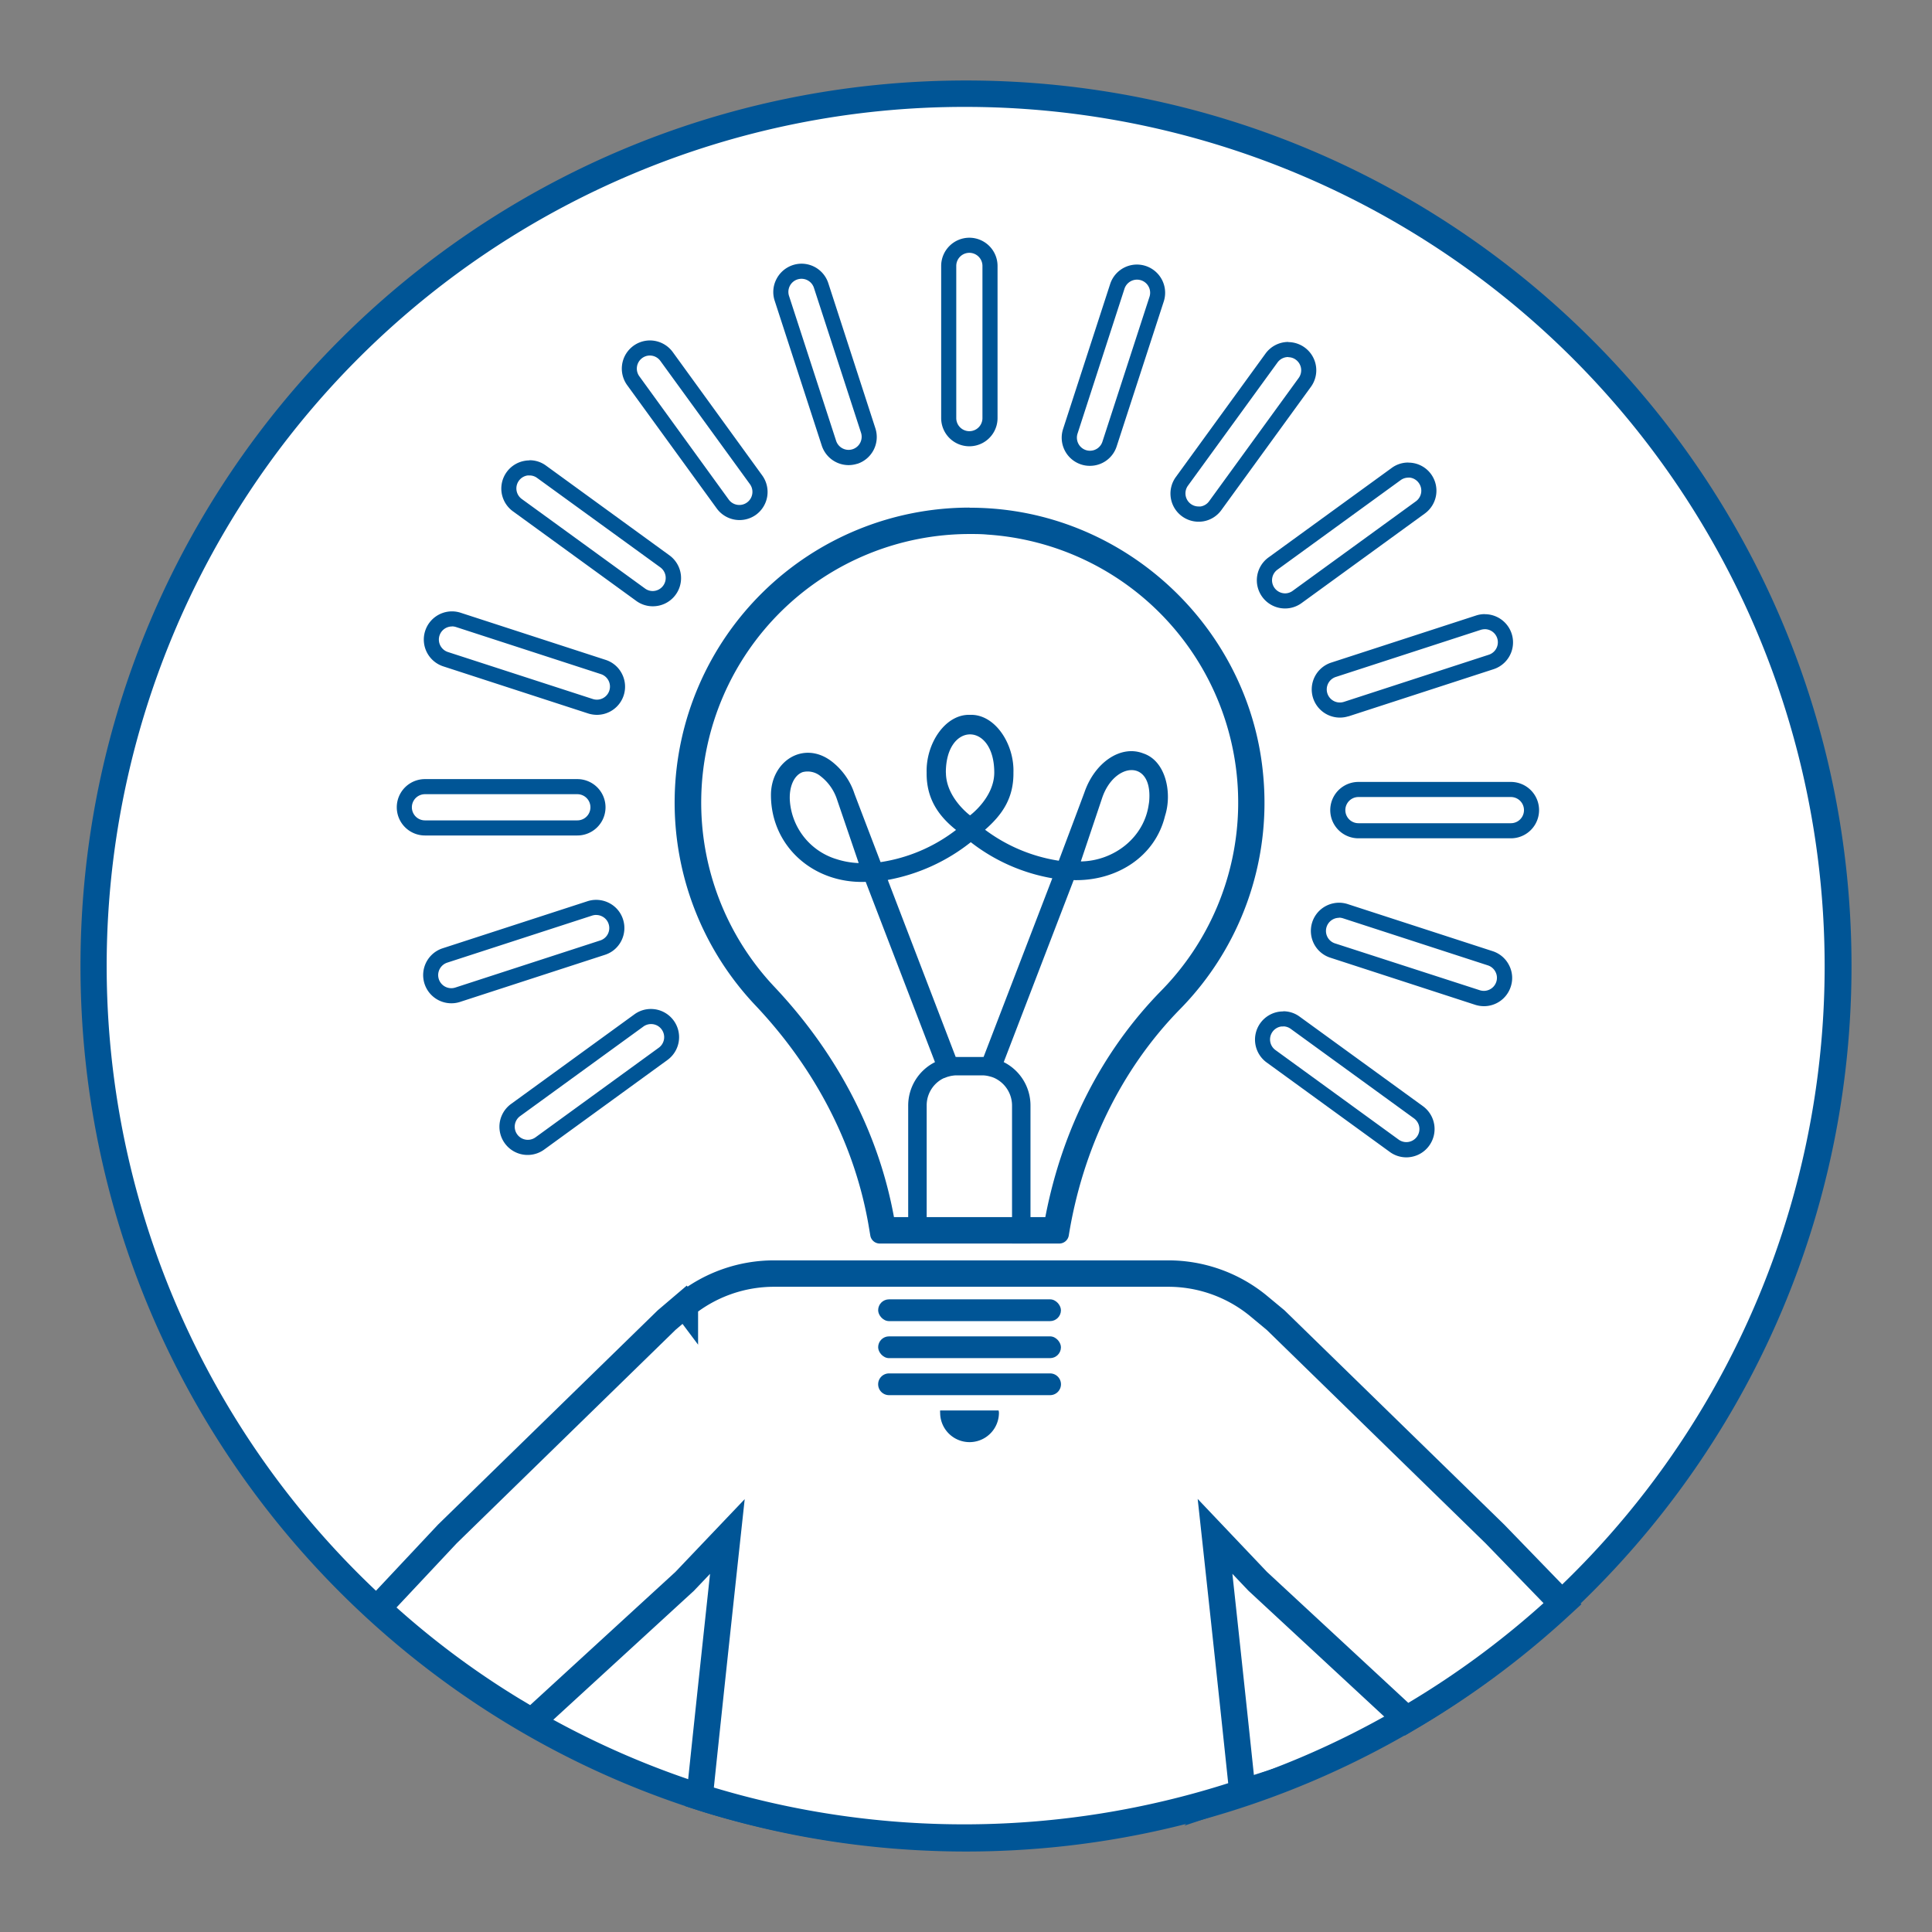 <svg id="icon" xmlns="http://www.w3.org/2000/svg" viewBox="0 0 512 512"><rect x="0" y="0" width="512" height="512" fill="#808080" stroke="none"/><path d="M256,487.17A231.17,231.17,0,0,1,92.54,92.54,231.17,231.17,0,1,1,419.46,419.46,229.66,229.66,0,0,1,256,487.17Z" style="fill:#fff"/><path d="M256,28.33a227.74,227.74,0,0,1,88.62,437.45A227.73,227.73,0,0,1,167.38,46.22,226.27,226.27,0,0,1,256,28.33m0-7C126.4,21.33,21.33,126.4,21.33,256S126.4,490.67,256,490.67,490.67,385.6,490.67,256,385.6,21.33,256,21.33Z" style="fill:#005596"/><path d="M414.07,425l-1.84,1.69A232.11,232.11,0,0,1,375,454.29l-2.25,1.33-39.45-36.56L322,407.16s4.14,38,7.26,67.84l-2.43.81a233.75,233.75,0,0,1-139,1.16l-2.43-.78c3.14-30.05,7.36-69,7.36-69l-11.33,11.9-40.46,37.1c-.76-.43-1.51-.86-2.26-1.31a224.8,224.8,0,0,1-36.77-27c-.62-.56-1.24-1.11-1.85-1.68l18.46-19.68,58.12-56.69,4.77-4.06.06.08a37.64,37.64,0,0,1,23.7-8.34H309.51a37.66,37.66,0,0,1,23.73,8.34l4.82,4,58.13,56.69Z" style="fill:#fff;stroke:#005596;stroke-miterlimit:10;stroke-width:7px"/><path d="M288.85,121.45a5.43,5.43,0,0,1-4.86-3,5.42,5.42,0,0,1-.33-4.16l12.47-38.41a5.46,5.46,0,0,1,5.21-3.78,5.32,5.32,0,0,1,1.68.27,5.48,5.48,0,0,1,3.52,6.89l-12.48,38.41A5.45,5.45,0,0,1,288.85,121.45Z" style="fill:#fff"/><path d="M301.34,74.11a3.56,3.56,0,0,1,1.06.17,3.47,3.47,0,0,1,2.23,4.37l-12.48,38.41a3.46,3.46,0,0,1-3.3,2.39,3.37,3.37,0,0,1-1.07-.17,3.47,3.47,0,0,1-2.22-4.37L298,76.51a3.5,3.5,0,0,1,3.31-2.4m0-4h0a7.46,7.46,0,0,0-7.11,5.17l-12.47,38.4a7.46,7.46,0,0,0,4.79,9.41,7.24,7.24,0,0,0,2.3.36,7.43,7.43,0,0,0,7.11-5.16l12.48-38.4a7.48,7.48,0,0,0-7.1-9.78Z" style="fill:#005596"/><path d="M317.65,136.26a5.42,5.42,0,0,1-3.19-1,5.48,5.48,0,0,1-1.23-7.65L337,94.92a5.48,5.48,0,0,1,4.43-2.26,5.39,5.39,0,0,1,3.21,1,5.47,5.47,0,0,1,1.22,7.62L322.08,134a5.45,5.45,0,0,1-3.55,2.19A6,6,0,0,1,317.65,136.26Z" style="fill:#fff"/><path d="M341.4,94.66a3.4,3.4,0,0,1,2,.66,3.47,3.47,0,0,1,.77,4.84l-23.74,32.67a3.44,3.44,0,0,1-2.26,1.39,3.39,3.39,0,0,1-.55,0,3.47,3.47,0,0,1-2.8-5.51l23.74-32.66a3.48,3.48,0,0,1,2.81-1.43m0-4h0a7.47,7.47,0,0,0-6,3.09L311.62,126.4a7.46,7.46,0,0,0,6,11.86,7.86,7.86,0,0,0,1.22-.09,7.43,7.43,0,0,0,4.84-3l23.73-32.66a7.47,7.47,0,0,0-6-11.85Z" style="fill:#005596"/><path d="M340.48,159.25a5.81,5.81,0,0,1-.86-.07,5.47,5.47,0,0,1-2.35-9.83l32.66-23.73a5.39,5.39,0,0,1,3.2-1,5.22,5.22,0,0,1,.88.07,5.45,5.45,0,0,1,3.56,2.17,5.49,5.49,0,0,1-1.21,7.65L343.7,158.2A5.39,5.39,0,0,1,340.48,159.25Z" style="fill:#fff"/><path d="M373.13,126.58a3.52,3.52,0,0,1,.56,0A3.43,3.43,0,0,1,376,128a3.48,3.48,0,0,1-.77,4.85l-32.66,23.73a3.44,3.44,0,0,1-2,.67,3.51,3.51,0,0,1-.55-.05,3.47,3.47,0,0,1-1.49-6.23l32.66-23.73a3.47,3.47,0,0,1,2-.66m0-4h0a7.31,7.31,0,0,0-4.39,1.44l-32.65,23.72a7.47,7.47,0,0,0,3.24,13.42,7.72,7.72,0,0,0,1.15.09,7.43,7.43,0,0,0,4.41-1.44l32.64-23.72a7.47,7.47,0,0,0,1.68-10.4v0l0,0a7.38,7.38,0,0,0-4.88-3,7.31,7.31,0,0,0-1.17-.09Z" style="fill:#005596"/><path d="M355.08,188.16a5.48,5.48,0,0,1-4.88-7.95,5.38,5.38,0,0,1,3.2-2.72L391.79,165a5.38,5.38,0,0,1,1.69-.27,5.49,5.49,0,0,1,5.2,3.78,5.48,5.48,0,0,1-3.5,6.89l-38.41,12.48A5.46,5.46,0,0,1,355.08,188.16Z" style="fill:#fff"/><path d="M393.48,166.74a3.47,3.47,0,0,1,1.07,6.77L356.15,186a3.67,3.67,0,0,1-1.07.17,3.47,3.47,0,0,1-1.08-6.77l38.4-12.48a3.69,3.69,0,0,1,1.08-.17m0-4h0a7.36,7.36,0,0,0-2.32.37l-38.39,12.48a7.47,7.47,0,0,0,2.31,14.57,7.62,7.62,0,0,0,2.24-.34h.07l38.4-12.48a7.47,7.47,0,0,0-2.31-14.58Z" style="fill:#005596"/><path d="M360,220.16a5.47,5.47,0,0,1,0-10.94H400.4a5.47,5.47,0,1,1,0,10.94Z" style="fill:#fff"/><path d="M400.4,211.22a3.47,3.47,0,1,1,0,6.94H360a3.47,3.47,0,0,1,0-6.94H400.4m0-4H360a7.47,7.47,0,0,0,0,14.94H400.4a7.47,7.47,0,1,0,0-14.94Z" style="fill:#005596"/><path d="M393.25,264.61a5.71,5.71,0,0,1-1.68-.26l-38.42-12.48a5.48,5.48,0,0,1,1.69-10.68,5.37,5.37,0,0,1,1.68.27l38.42,12.48a5.45,5.45,0,0,1,3.17,2.71,5.47,5.47,0,0,1-2.37,7.36A5.56,5.56,0,0,1,393.25,264.61Z" style="fill:#fff"/><path d="M354.84,243.19a3.57,3.57,0,0,1,1.07.17l38.41,12.48a3.46,3.46,0,0,1,2,1.72,3.4,3.4,0,0,1,.21,2.65,3.44,3.44,0,0,1-1.72,2,3.49,3.49,0,0,1-1.57.38,3.64,3.64,0,0,1-1.08-.17L353.77,250a3.44,3.44,0,0,1-2-1.72,3.48,3.48,0,0,1,3.09-5.05m0-4a7.53,7.53,0,0,0-3.39.82,7.44,7.44,0,0,0-3.71,4.33,7.53,7.53,0,0,0,.44,5.71,7.42,7.42,0,0,0,4.38,3.72l38.38,12.48a7.83,7.83,0,0,0,2.31.36,7.46,7.46,0,0,0,7.1-5.18,7.34,7.34,0,0,0-.47-5.71,7.42,7.42,0,0,0-4.3-3.68l-38.43-12.48a7.44,7.44,0,0,0-2.31-.37Z" style="fill:#005596"/><path d="M372.69,304.67a5.41,5.41,0,0,1-3.21-1.05l-32.66-23.73a5.47,5.47,0,0,1,2.37-9.82,4.87,4.87,0,0,1,.87-.07,5.38,5.38,0,0,1,3.2,1.05l32.66,23.72a5.49,5.49,0,0,1,1.21,7.64,5.39,5.39,0,0,1-3.59,2.19A4.88,4.88,0,0,1,372.69,304.67Z" style="fill:#fff"/><path d="M340.06,272a3.41,3.41,0,0,1,2,.66l32.67,23.73a3.48,3.48,0,0,1,.77,4.85,3.46,3.46,0,0,1-4.85.76L338,278.27a3.47,3.47,0,0,1,1.5-6.23,3.64,3.64,0,0,1,.57,0m0-4a8.11,8.11,0,0,0-1.21.09,7.48,7.48,0,0,0-3.19,13.43l32.65,23.72a7.42,7.42,0,0,0,4.38,1.43,6.88,6.88,0,0,0,1.18-.1,7.43,7.43,0,0,0,4.87-3,7.5,7.5,0,0,0-1.64-10.45l-32.68-23.73a7.28,7.28,0,0,0-4.36-1.43Z" style="fill:#005596"/><path d="M139.88,304.06a5.49,5.49,0,0,1-4.42-2.25,5.48,5.48,0,0,1,1.2-7.64l32.67-23.74a5.4,5.4,0,0,1,3.21-1,4.88,4.88,0,0,1,.85.07,5.4,5.4,0,0,1,3.59,2.19,5.47,5.47,0,0,1-1.23,7.64L143.1,303A5.49,5.49,0,0,1,139.88,304.06Z" style="fill:#fff"/><path d="M172.54,271.39a3.42,3.42,0,0,1,2.81,1.43,3.46,3.46,0,0,1-.77,4.84L141.92,301.4a3.47,3.47,0,0,1-4.08-5.62l32.66-23.73a3.43,3.43,0,0,1,2-.66m0-4h0a7.38,7.38,0,0,0-4.4,1.44l-32.65,23.72a7.47,7.47,0,0,0,8.75,12.11l32.69-23.76a7.47,7.47,0,0,0-3.23-13.42,7.65,7.65,0,0,0-1.16-.09Z" style="fill:#005596"/><path d="M119.55,263.89a5.47,5.47,0,0,1-5.21-3.78,5.56,5.56,0,0,1-.27-1.68,5.47,5.47,0,0,1,3.78-5.21l38.4-12.47a5.49,5.49,0,0,1,1.7-.27,5.42,5.42,0,0,1,2.49.61,5.32,5.32,0,0,1,2.71,3.17,5.46,5.46,0,0,1-3.52,6.89l-38.39,12.48A5.53,5.53,0,0,1,119.55,263.89Z" style="fill:#fff"/><path d="M158,242.48a3.46,3.46,0,0,1,1.57.38,3.39,3.39,0,0,1,1.72,2,3.45,3.45,0,0,1-2.22,4.37l-38.4,12.48a3.37,3.37,0,0,1-1.07.17,3.48,3.48,0,0,1-3.31-2.4,3.56,3.56,0,0,1-.17-1.06,3.49,3.49,0,0,1,2.4-3.31l38.4-12.47a3.69,3.69,0,0,1,1.08-.17m0-4h0a7.42,7.42,0,0,0-2.33.37l-38.38,12.47a7.47,7.47,0,0,0,2.31,14.57,7.35,7.35,0,0,0,2.34-.37l38.37-12.47a7.37,7.37,0,0,0,4.35-3.72,7.48,7.48,0,0,0,.44-5.7,7.38,7.38,0,0,0-3.72-4.34,7.52,7.52,0,0,0-3.38-.81Z" style="fill:#005596"/><path d="M112.62,219.41a5.47,5.47,0,0,1,0-10.94H153a5.47,5.47,0,0,1,0,10.94Z" style="fill:#fff"/><path d="M153,210.47a3.47,3.47,0,0,1,0,6.94H112.62a3.47,3.47,0,0,1,0-6.94H153m0-4H112.62a7.47,7.47,0,0,0,0,14.94H153a7.47,7.47,0,0,0,0-14.94Z" style="fill:#005596"/><path d="M158.18,187.44a5.7,5.7,0,0,1-1.67-.26l-38.43-12.49a5.47,5.47,0,0,1-.79-10.07,5.57,5.57,0,0,1,2.49-.6,5.37,5.37,0,0,1,1.68.27l38.41,12.48a5.42,5.42,0,0,1,3.18,2.72,5.36,5.36,0,0,1,.33,4.17A5.45,5.45,0,0,1,158.18,187.44Z" style="fill:#fff"/><path d="M119.78,166a3.57,3.57,0,0,1,1.07.17l38.4,12.48a3.47,3.47,0,0,1-1.07,6.77,3.57,3.57,0,0,1-1.07-.17L118.7,172.79a3.47,3.47,0,0,1-.5-6.39,3.53,3.53,0,0,1,1.58-.38m0-4a7.47,7.47,0,0,0-7.11,5.19,7.47,7.47,0,0,0,4.82,9.39l38.39,12.48a7.81,7.81,0,0,0,2.3.36,7.46,7.46,0,0,0,6.65-10.86,7.38,7.38,0,0,0-4.34-3.71l-38.4-12.48a7.44,7.44,0,0,0-2.31-.37Z" style="fill:#005596"/><path d="M173,158.63a5.39,5.39,0,0,1-3.22-1l-32.65-23.72a5.46,5.46,0,0,1-1.21-7.64,5.38,5.38,0,0,1,3.58-2.18,4.83,4.83,0,0,1,.86-.07,5.39,5.39,0,0,1,3.21,1l32.66,23.72a5.49,5.49,0,0,1,1.2,7.65A5.42,5.42,0,0,1,173,158.63Z" style="fill:#fff"/><path d="M140.34,126a3.37,3.37,0,0,1,2,.66L175,150.36a3.47,3.47,0,0,1-2.05,6.27,3.4,3.4,0,0,1-2-.66l-32.67-23.73a3.46,3.46,0,0,1-.77-4.84,3.44,3.44,0,0,1,2.27-1.39,3.6,3.6,0,0,1,.56,0m0-4a7.06,7.06,0,0,0-1.21.1,7.47,7.47,0,0,0-6.19,8.51,7.49,7.49,0,0,0,3,4.89l32.68,23.74a7.39,7.39,0,0,0,4.38,1.42,7.46,7.46,0,0,0,4.42-13.49L144.71,123.4a7.28,7.28,0,0,0-4.37-1.43Z" style="fill:#005596"/><path d="M196,135.82a5.49,5.49,0,0,1-4.42-2.25L167.81,100.9A5.46,5.46,0,0,1,169,93.26a5.39,5.39,0,0,1,3.2-1,5.48,5.48,0,0,1,4.43,2.25l23.74,32.67a5.48,5.48,0,0,1-1.2,7.64A5.55,5.55,0,0,1,196,135.82Z" style="fill:#fff"/><path d="M172.23,94.22A3.45,3.45,0,0,1,175,95.64l23.74,32.67a3.47,3.47,0,0,1-5.62,4.08L169.43,99.72a3.46,3.46,0,0,1,.77-4.84,3.42,3.42,0,0,1,2-.66m0-4h0a7.47,7.47,0,0,0-6,11.84l23.74,32.68a7.47,7.47,0,0,0,10.4,1.68h0l0,0A7.47,7.47,0,0,0,202,126L178.28,93.29a7.51,7.51,0,0,0-6.05-3.07Z" style="fill:#005596"/><path d="M224.88,121.22a5.49,5.49,0,0,1-5.2-3.77L207.2,79a5.47,5.47,0,1,1,10.4-3.38l12.48,38.4a5.45,5.45,0,0,1-3.5,6.89A5.79,5.79,0,0,1,224.88,121.22Z" style="fill:#fff"/><path d="M212.4,73.88a3.47,3.47,0,0,1,3.3,2.4l12.48,38.4a3.47,3.47,0,0,1-2.23,4.37,3.57,3.57,0,0,1-1.07.17,3.49,3.49,0,0,1-3.3-2.4L209.1,78.42a3.47,3.47,0,0,1,2.23-4.37,3.57,3.57,0,0,1,1.07-.17m0-4A7.5,7.5,0,0,0,205.75,74a7.39,7.39,0,0,0-.45,5.7l12.48,38.4a7.49,7.49,0,0,0,7.1,5.16,7.73,7.73,0,0,0,2.27-.35h.06a7.47,7.47,0,0,0,4.77-9.42L219.51,75.05a7.47,7.47,0,0,0-7.11-5.17Z" style="fill:#005596"/><path d="M256.89,116.27a5.48,5.48,0,0,1-5.47-5.47V70.42a5.47,5.47,0,0,1,10.94,0V110.8A5.47,5.47,0,0,1,256.89,116.27Z" style="fill:#fff"/><path d="M256.89,67a3.48,3.48,0,0,1,3.47,3.47V110.8a3.47,3.47,0,0,1-6.94,0V70.42A3.47,3.47,0,0,1,256.89,67m0-4a7.48,7.48,0,0,0-7.47,7.47V110.8a7.47,7.47,0,0,0,14.94,0V70.42A7.48,7.48,0,0,0,256.89,63Z" style="fill:#005596"/><rect x="232.72" y="344.34" width="48.44" height="5.77" rx="2.88" style="fill:#005596"/><rect x="232.72" y="354.15" width="48.44" height="5.77" rx="2.88" style="fill:#005596"/><path d="M281.17,366.85a2.89,2.89,0,0,1-2.88,2.88H235.6a2.88,2.88,0,0,1,0-5.76h42.69A2.89,2.89,0,0,1,281.17,366.85Z" style="fill:#005596"/><path d="M264.73,374.39a7.79,7.79,0,0,1-15.58,0,2.32,2.32,0,0,1,0-.6h15.48A2.32,2.32,0,0,1,264.73,374.39Z" style="fill:#005596"/><path d="M234,326l-.15-.84c-3.62-22.36-14.38-43.53-31.1-61.21A74.66,74.66,0,0,1,257,138c1.61,0,3.25,0,4.86.15,36.59,2.33,66.47,31.61,69.5,68.09A75,75,0,0,1,310.26,265c-15.85,16.16-26.33,37.27-30.34,61.09Z" style="fill:#fff"/><path d="M257,134.52v7c1.54,0,3.1,0,4.64.15a71.16,71.16,0,0,1,46.15,120.82c-15.7,16-26.29,36.7-30.77,60.06H236.91c-4.06-22.29-15-43.33-31.66-61A71.17,71.17,0,0,1,257,141.52v-7m0,0A78.17,78.17,0,0,0,200.16,266.4c15.64,16.52,26.56,36.93,30.2,59.37l.28,1.65a2.54,2.54,0,0,0,2.51,2.13h47.58a2.55,2.55,0,0,0,2.51-2.15c3.64-22.5,13.57-43.74,29.52-60A78,78,0,0,0,334.81,206c-3.16-38.18-34.52-68.85-72.76-71.29-1.71-.11-3.4-.16-5.08-.16Z" style="fill:#005596"/><path d="M303,199.67c-5.94-2.34-12.82,2.33-15.58,10.22-.24.71-6.83,18.21-6.83,18.21a43.75,43.75,0,0,1-19.54-8.21c4.57-4,7.6-8.38,7.52-15.16.25-7.57-4.89-15.53-11.5-15.29-6.61-.22-11.72,7.67-11.5,15.29-.1,6.76,3,11.4,7.79,15.21a43.37,43.37,0,0,1-20,8.53s-6.73-17.6-6.93-18.16a17.78,17.78,0,0,0-6.12-8.6c-7.42-5.58-16.12.07-16,9.19.12,13.44,11.28,23.32,25.11,22.8l18.36,47.78A12.86,12.86,0,0,0,240.68,293v36.51h4.9V293a8,8,0,0,1,4-7,6.08,6.08,0,0,1,.68-.33l.08,0,.32-.14.33-.12a2.72,2.72,0,0,1,.38-.11l.25-.07a6.51,6.51,0,0,1,.88-.17,6.39,6.39,0,0,1,1.06-.08h6.68a7.57,7.57,0,0,1,2.08.29h0a6.69,6.69,0,0,1,1.88.76,8.05,8.05,0,0,1,4,7v36.51h4.89V293A12.85,12.85,0,0,0,266,281.47l18.53-48.23c11.36.27,21.58-6.17,24.21-17C310.69,210.23,309,201.66,303,199.67Zm-81.56,27.94a17.49,17.49,0,0,1-12.1-15.16c-.32-3.74,1-7,3.4-7.84a5.37,5.37,0,0,1,4.71,1.08,12.83,12.83,0,0,1,4.38,6.22c.22.63,5.73,16.81,5.73,16.81A21.94,21.94,0,0,1,221.46,227.61Zm29.22-22.88c0-13.49,12.83-13.47,12.83,0,0,6.64-6.42,11.35-6.42,11.35S250.68,211.41,250.68,204.73Zm10,75.38a1.63,1.63,0,0,0-.37,0h-6.68a1.42,1.42,0,0,0-.34,0l-18-46.92a49.87,49.87,0,0,0,22-10,48.68,48.68,0,0,0,21.6,9.56ZM304.57,212a9,9,0,0,1-.14,1.15c-1.23,8.85-9.24,15-18,15.14,0,0,5.38-16,5.65-16.83C295.28,202,305.31,201.07,304.57,212Z" style="fill:#005596"/></svg>